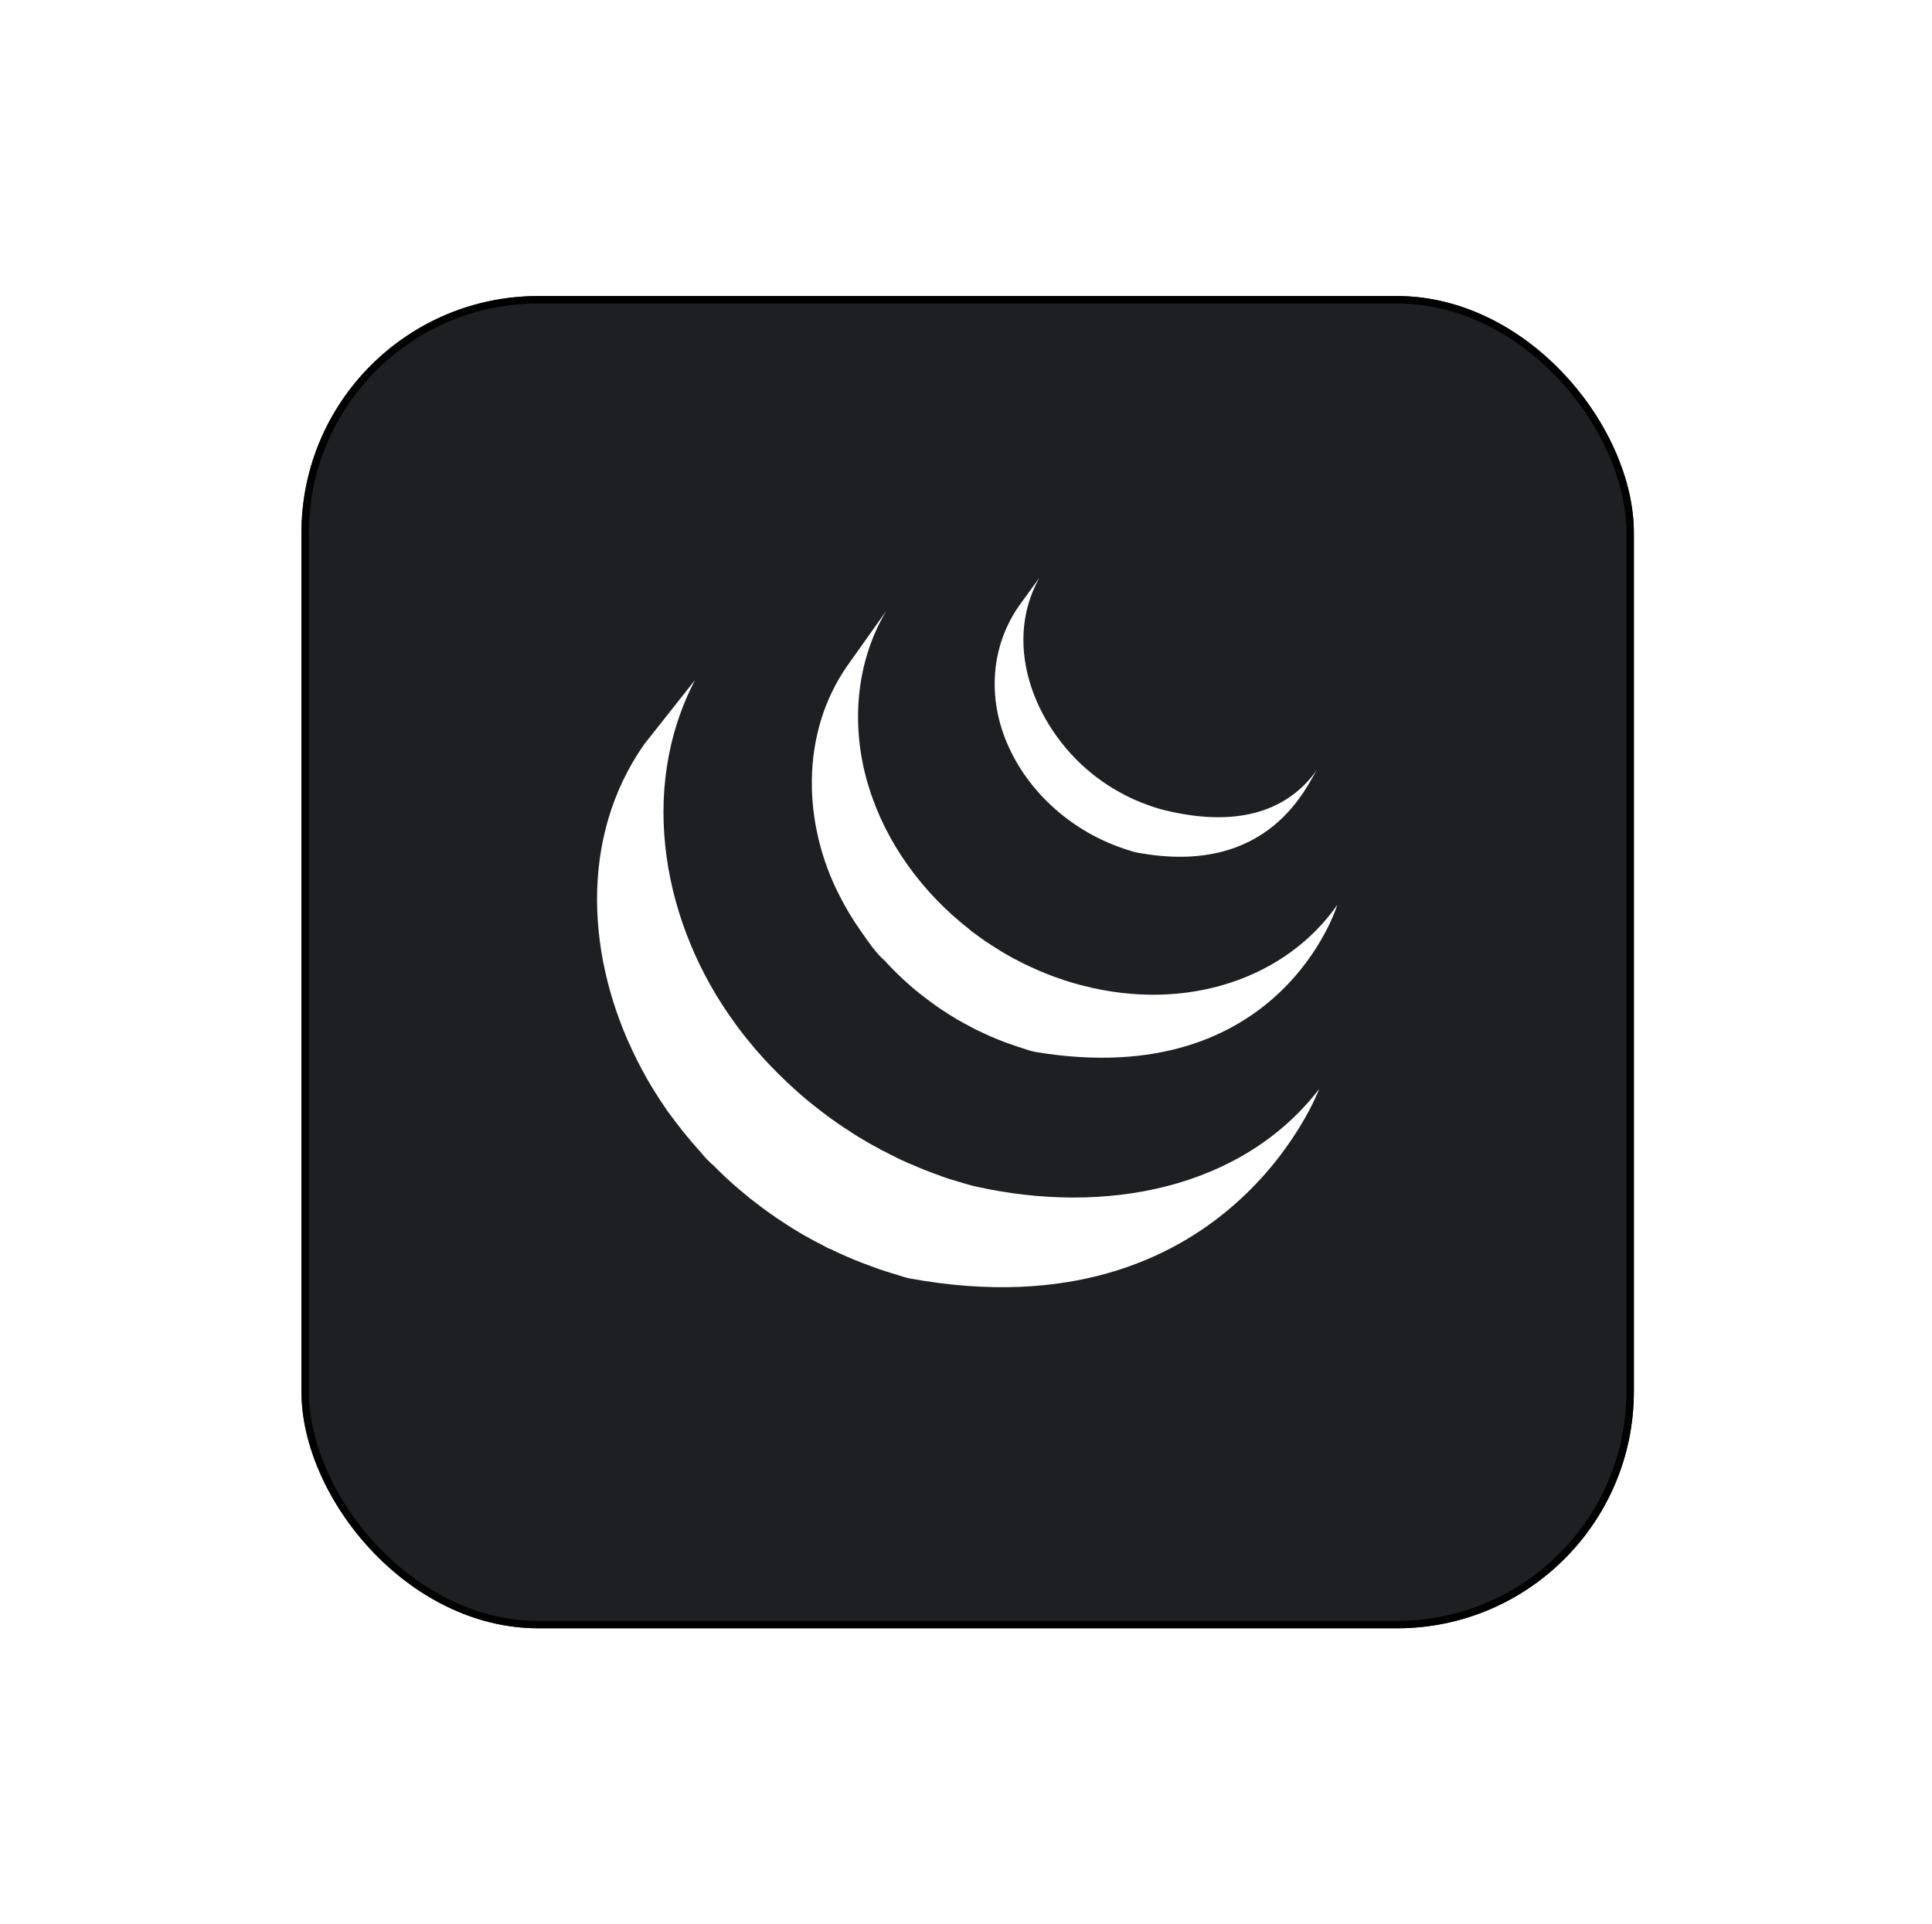 <svg viewBox="0 0 261 260" fill="none" class="h-20 md:h-24 w-auto"><g filter="url(#filter0_d_301_8874)"><rect x="40.724" y="36" width="180" height="180" rx="32" fill="#1D1F23"></rect><rect x="41.224" y="36.5" width="179" height="179" rx="31.5" stroke="black"></rect></g><path d="M86.514 144.108C86.61 144.325 86.718 144.525 86.835 144.725C86.889 144.842 86.964 144.963 87.031 145.071C87.139 145.288 87.256 145.496 87.368 145.704L88.022 146.804C88.143 147.009 88.26 147.209 88.397 147.409C88.627 147.8 88.897 148.184 89.135 148.575C89.243 148.738 89.343 148.9 89.464 149.063C89.922 149.775 90.339 150.367 90.785 150.942C91.102 151.371 91.418 151.792 91.76 152.213C91.873 152.371 91.998 152.529 92.114 152.688L93.035 153.804C93.148 153.934 93.26 154.084 93.381 154.217C93.789 154.709 94.223 155.184 94.656 155.667C94.656 155.675 94.668 155.684 94.677 155.696C95.214 156.371 95.793 156.971 96.427 157.504L96.443 157.521C96.777 157.863 97.11 158.2 97.464 158.534L97.885 158.938C98.348 159.371 98.81 159.8 99.298 160.217C99.306 160.217 99.31 160.225 99.319 160.229L99.556 160.438C99.981 160.809 100.41 161.175 100.848 161.517L101.368 161.954C101.723 162.238 102.089 162.504 102.452 162.784L103.019 163.217C103.406 163.509 103.819 163.792 104.214 164.075C104.36 164.18 104.506 164.284 104.656 164.38L104.777 164.475L105.948 165.242L106.448 165.575C107.06 165.967 107.669 166.334 108.277 166.7C108.452 166.788 108.627 166.884 108.789 166.984C109.239 167.242 109.706 167.505 110.16 167.742C110.41 167.884 110.669 168.005 110.927 168.134C111.239 168.309 111.564 168.48 111.898 168.655C111.989 168.684 112.064 168.713 112.139 168.755L112.156 168.738C112.294 168.8 112.423 168.867 112.556 168.934C113.056 169.184 113.577 169.421 114.119 169.655C114.219 169.696 114.327 169.738 114.435 169.796C115.035 170.059 115.635 170.309 116.256 170.55C116.398 170.592 116.548 170.663 116.694 170.717C117.256 170.93 117.835 171.146 118.41 171.35L118.619 171.425C119.256 171.642 119.885 171.85 120.535 172.046C120.685 172.088 120.84 172.142 120.998 172.184C121.66 172.384 122.302 172.621 122.973 172.746C165.778 180.509 178.215 147.138 178.215 147.138C167.765 160.679 149.219 164.25 131.656 160.275C131.006 160.125 130.356 159.917 129.698 159.725C128.769 159.462 127.847 159.172 126.935 158.854L127.331 158.975L127.073 158.875C126.506 158.684 125.96 158.471 125.406 158.259C125.271 158.201 125.133 158.148 124.994 158.1L124.948 158.088C124.335 157.842 123.74 157.592 123.148 157.329C123.019 157.288 122.91 157.229 122.781 157.179C122.08 156.874 121.386 156.555 120.698 156.221L121.273 156.475C121.123 156.409 120.975 156.337 120.831 156.259C120.44 156.075 120.048 155.867 119.665 155.671C119.373 155.533 119.085 155.385 118.802 155.229L118.885 155.271C118.415 155.021 117.944 154.75 117.469 154.496C117.327 154.396 117.164 154.313 117.002 154.221C116.296 153.811 115.599 153.386 114.91 152.946L115.173 153.104C114.996 152.995 114.824 152.88 114.656 152.759L114.681 152.775C114.233 152.5 113.794 152.211 113.364 151.909C113.223 151.817 113.094 151.717 112.948 151.617C112.499 151.31 112.057 150.994 111.623 150.667L111.723 150.738C111.548 150.596 111.36 150.463 111.173 150.325C110.806 150.038 110.435 149.763 110.069 149.463L109.577 149.071C109.053 148.654 108.539 148.225 108.035 147.784L108.031 147.779L106.585 146.467L106.169 146.075C105.827 145.729 105.477 145.4 105.127 145.059L104.723 144.642C104.291 144.215 103.87 143.777 103.46 143.329L103.435 143.3L103.364 143.242C102.923 142.757 102.488 142.267 102.06 141.771C101.948 141.642 101.843 141.504 101.727 141.367L100.781 140.221C100.355 139.685 99.938 139.142 99.531 138.592L99.364 138.358C89.623 125.125 86.097 106.862 93.893 91.879L87.01 100.583C78.156 113.246 79.252 129.713 86.022 143.158C86.177 143.488 86.347 143.796 86.514 144.108Z" fill="white"></path><path d="M116.335 125.867L116.289 125.8L116.252 125.75L116.335 125.867Z" fill="black"></path><path d="M120.994 131.333L121.369 131.708C121.844 132.167 122.331 132.612 122.827 133.058L122.89 133.112C123.39 133.554 123.952 134.017 124.531 134.467L124.619 134.533C124.76 134.629 124.881 134.742 125.019 134.837C125.602 135.287 126.19 135.717 126.802 136.146L126.865 136.183C127.123 136.371 127.398 136.542 127.69 136.725C127.806 136.8 127.94 136.9 128.065 136.975C128.506 137.258 128.94 137.521 129.385 137.792C129.456 137.821 129.519 137.858 129.585 137.887C129.96 138.117 130.369 138.337 130.76 138.537C130.898 138.621 131.031 138.683 131.173 138.762C131.452 138.9 131.727 139.046 131.994 139.187L132.127 139.246C132.69 139.521 133.265 139.779 133.827 140.033C133.969 140.087 134.09 140.133 134.21 140.192C134.673 140.392 135.144 140.583 135.606 140.758C135.815 140.829 136.01 140.912 136.206 140.975C136.631 141.133 137.077 141.279 137.498 141.425L138.081 141.612C138.69 141.8 139.306 142.046 139.952 142.146C173.007 147.588 180.657 122.266 180.657 122.266C173.769 132.129 160.44 136.829 146.236 133.158C145.527 132.979 144.823 132.778 144.127 132.554L144.365 132.621C144.165 132.567 143.99 132.504 143.798 132.446C143.365 132.296 142.919 132.15 142.498 131.996L141.898 131.771C141.431 131.583 140.956 131.408 140.502 131.208C140.361 131.146 140.231 131.104 140.123 131.042C139.54 130.779 138.952 130.521 138.381 130.246L137.523 129.8L137.027 129.55C136.644 129.35 136.29 129.141 135.923 128.929C135.829 128.885 135.739 128.835 135.652 128.779L135.665 128.783C135.223 128.508 134.765 128.241 134.34 127.962C134.198 127.883 134.069 127.787 133.935 127.704L133.069 127.141C132.469 126.725 131.881 126.279 131.285 125.846C131.152 125.725 131.023 125.625 130.894 125.516C124.648 120.629 119.723 113.95 117.385 106.387C114.923 98.525 115.464 89.708 119.719 82.553L114.489 89.92C108.069 99.091 108.431 111.35 113.431 121.05C114.344 122.841 115.269 124.354 116.289 125.796C117.239 127.154 118.289 128.746 119.556 129.837C120.006 130.35 120.489 130.837 120.994 131.333Z" fill="white"></path><path d="M137.598 81.945C133.81 87.474 133.448 94.341 136.056 100.437C138.827 106.912 144.49 111.995 151.09 114.404C151.361 114.508 151.623 114.595 151.902 114.695L152.269 114.808C152.652 114.929 153.04 115.071 153.436 115.158C171.69 118.662 176.632 105.833 177.961 103.945C173.615 110.154 166.327 111.645 157.386 109.483C156.608 109.293 155.843 109.057 155.094 108.775L155.232 108.82C154.3 108.498 153.387 108.122 152.498 107.695L152.657 107.766C150.948 106.933 149.481 106.033 148.119 105C140.127 98.958 135.185 87.454 140.402 78.083L137.598 81.945Z" fill="white"></path><defs><filter id="filter0_d_301_8874" x="0.724" y="0" width="260" height="260" filterUnits="userSpaceOnUse" color-interpolation-filters="sRGB"><feFlood flood-opacity="0" result="BackgroundImageFix"></feFlood><feColorMatrix in="SourceAlpha" type="matrix" values="0 0 0 0 0 0 0 0 0 0 0 0 0 0 0 0 0 0 127 0" result="hardAlpha"></feColorMatrix><feOffset dy="4"></feOffset><feGaussianBlur stdDeviation="20"></feGaussianBlur><feComposite in2="hardAlpha" operator="out"></feComposite><feColorMatrix type="matrix" values="0 0 0 0 0.037 0 0 0 0 0.035 0 0 0 0 0.048 0 0 0 0.1 0"></feColorMatrix><feBlend mode="normal" in2="BackgroundImageFix" result="effect1_dropShadow_301_8874"></feBlend><feBlend mode="normal" in="SourceGraphic" in2="effect1_dropShadow_301_8874" result="shape"></feBlend></filter></defs></svg>